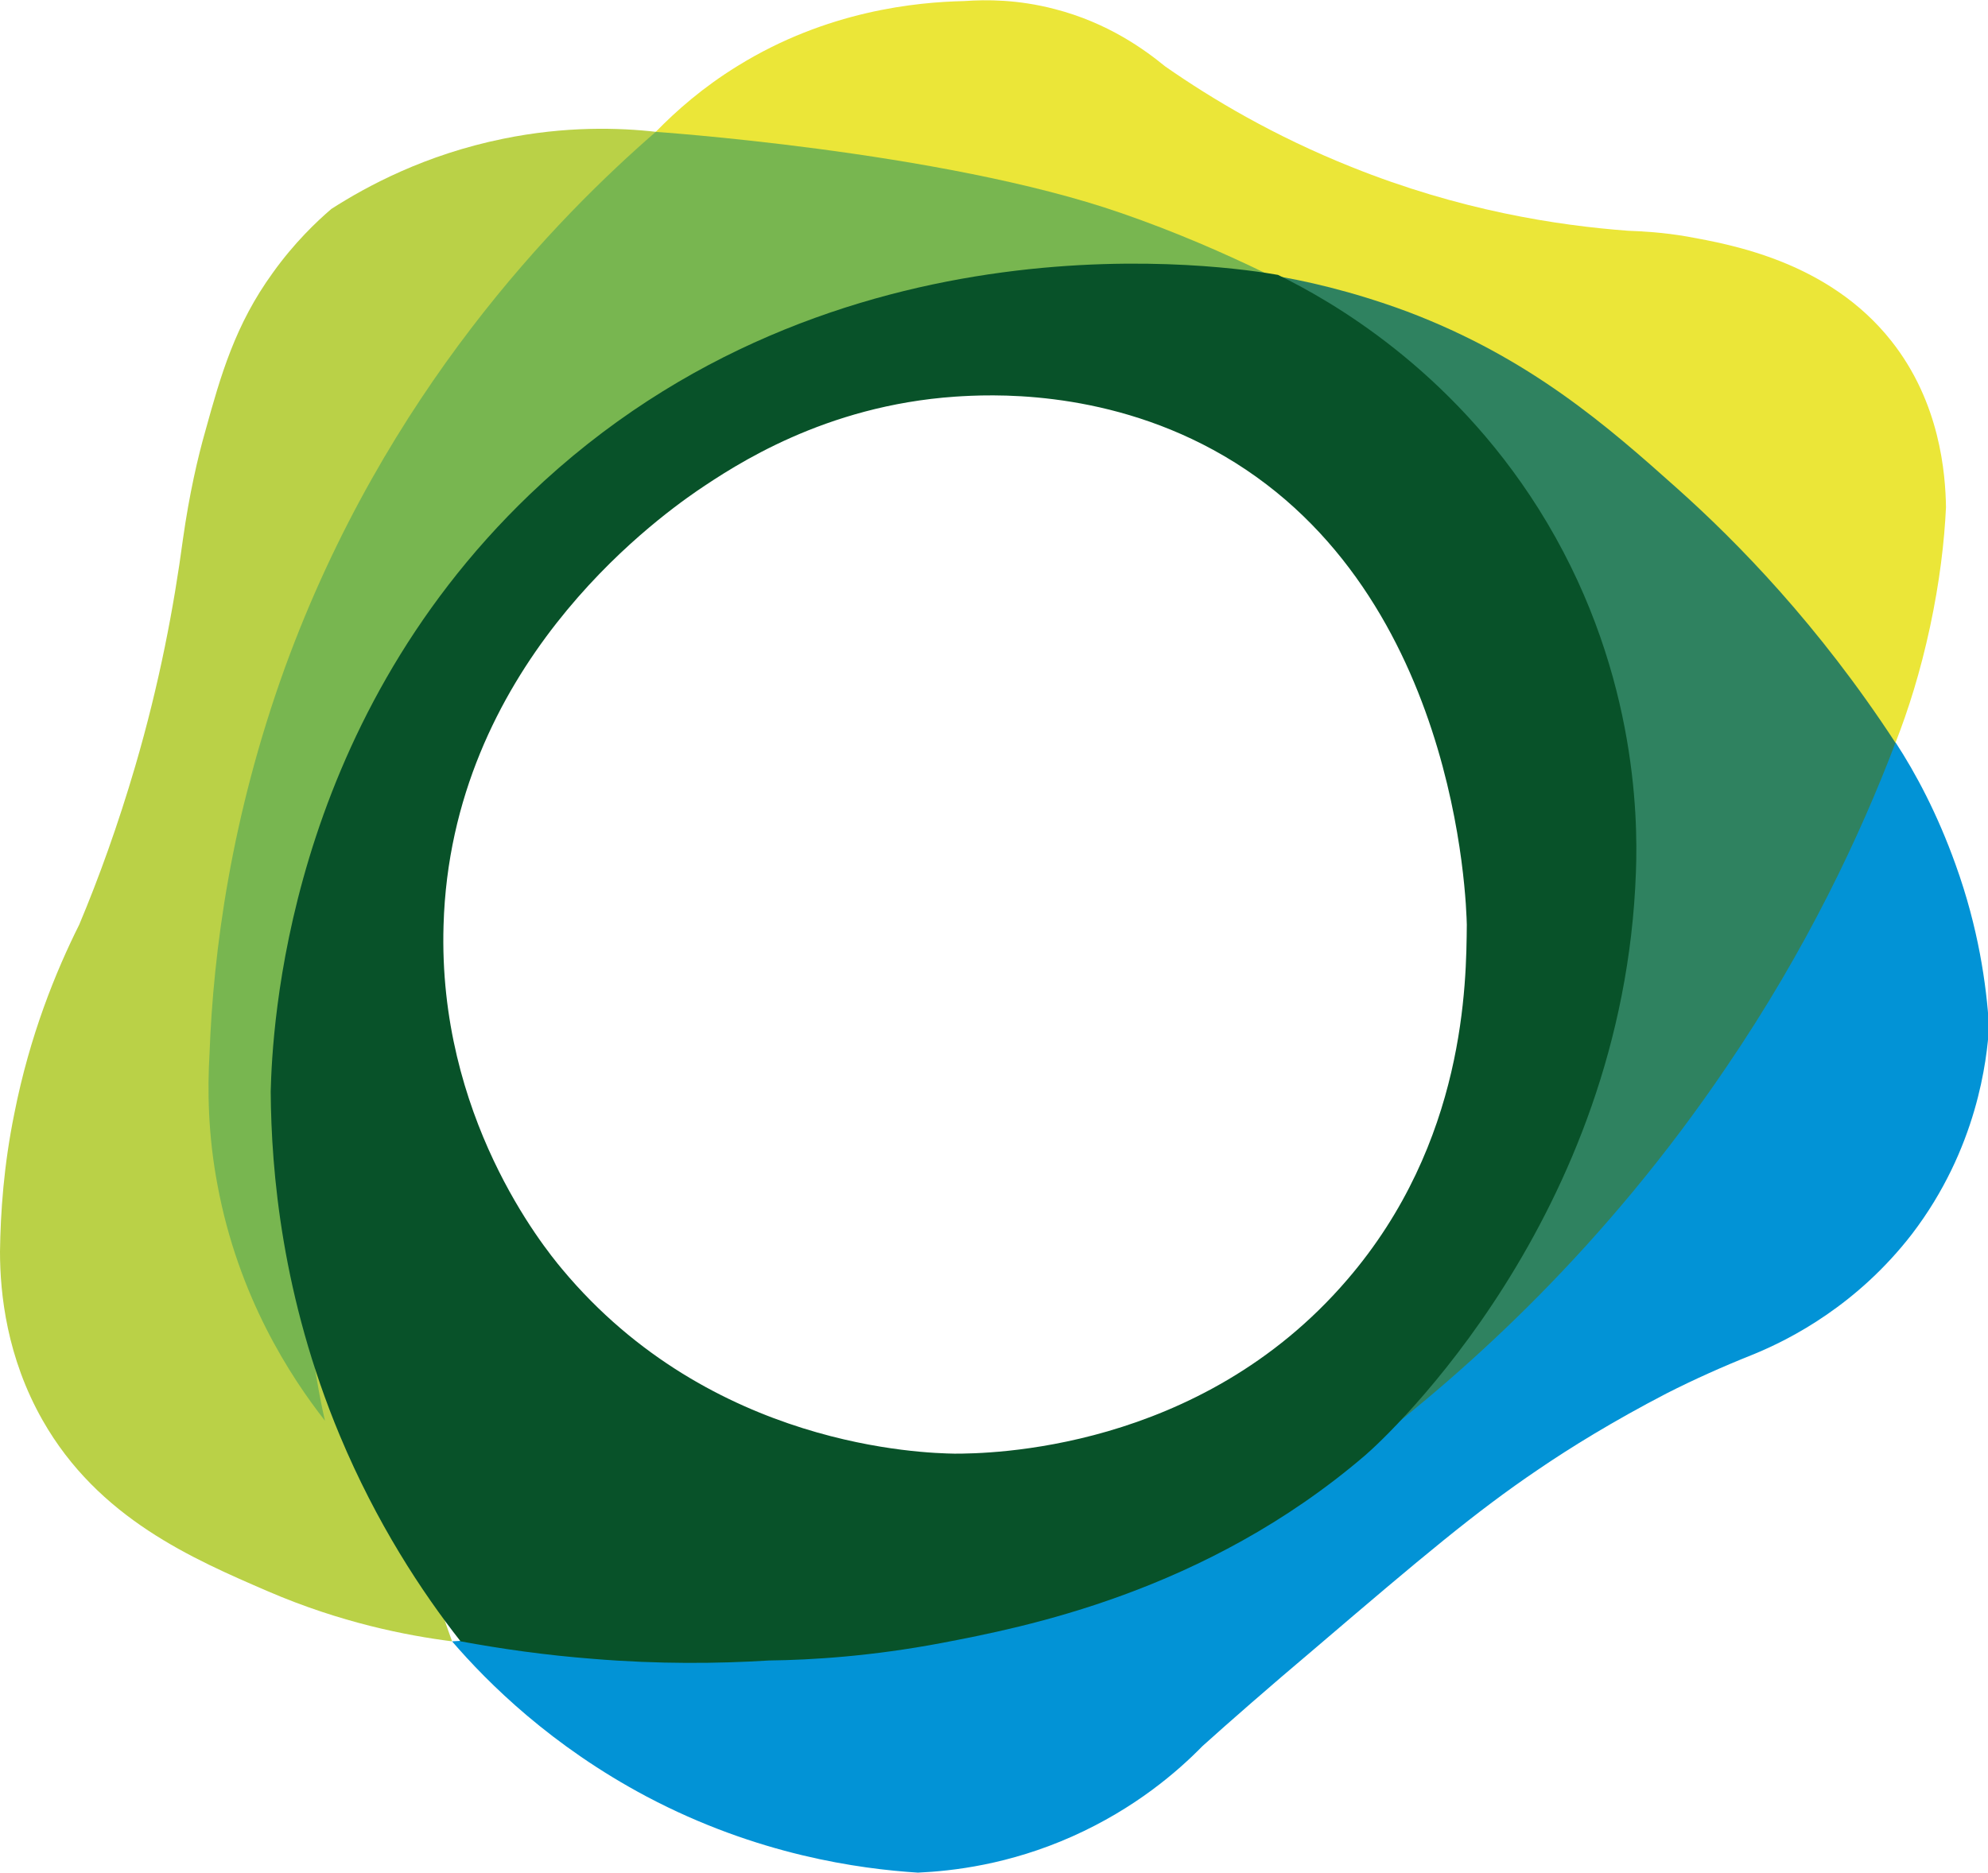 <svg enable-background="new 0 0 373.8 352.2" viewBox="0 0 373.8 352.2" xmlns="http://www.w3.org/2000/svg"><path d="m85 308.7c6.8 7.9 18.7 19.7 36.6 29.2 20.8 11 40 13.6 51 14.3 6.5-.3 17.1-1.5 29-6.8s19.9-12.3 24.5-17c5-4.5 12.3-10.9 21.3-18.5 19.9-17 30.1-25.6 41.8-33.5 6-4.1 14.1-9.1 24.1-14.3 5.3-2.7 10.7-5.1 16.2-7.3 7.4-3 19.8-9.5 30-22.7 12.3-16.1 14.1-32.8 14.5-39-.5-7.9-2-18.6-6.3-30.5-3.4-9.5-7.5-17.2-11.3-23-14.7 26.3-46.6 74.8-105.5 114-68.3 45.5-135.4 53.4-165.9 55.1z" fill="#0293d6"/><path d="m123.3 24.8c3.9-4 8.9-8.4 15.4-12.4 16.8-10.4 33.6-12 42.6-12.2 4.2-.3 10.1-.3 17 1.5 10.1 2.6 17 7.7 20.8 10.8 8.9 6.2 20.5 13.1 35 18.9 20.4 8.2 38.7 11 52 12 2.7.1 6.6.3 11.2 1.1 8.2 1.5 26.5 4.7 38.3 19.6 9.2 11.6 10.2 25 10.3 31.3-.3 6.5-1.2 14.1-3 22.5s-4.1 15.7-6.5 21.8c-77.7-38.3-155.4-76.6-233.1-114.9z" fill="#ebe638"/><path d="m85 308.7c-8.6-1.1-20.9-3.5-34.6-9.4-14.1-6.1-31.9-13.7-42.4-32.2-6.7-11.8-8-23.7-8-31.7.1-7.4.7-16.2 2.7-26 2.9-14.7 7.8-26.7 12.2-35.5 3.7-8.8 7.3-18.8 10.5-29.7 4.6-15.7 7.3-30.1 9-42.8 1.2-8.5 2.8-15.4 4.2-20.3 2.9-10.5 5.6-20 12.7-29.8 4-5.6 8.2-9.6 11-12 6.7-4.3 17.6-10.2 32.3-13.2 11.7-2.4 21.8-2.1 28.8-1.3-15.9 22.6-44 68.9-53.5 134.5-10 68.6 5.7 123.2 15.1 149.4z" fill="#bad147"/><path d="m123.3 24.8c-1.6-.1 53.7 3.5 87.6 15.3 10.1 3.5 19.3 7.5 27.7 11.6-10.9-.7-80.5-3.8-133.7 49.7-66.7 67.1-45 160.6-43.8 165.8-6.5-8.3-16.3-23.3-20.2-44.3-1.8-9.5-1.9-17.9-1.5-24.8.7-19 4-44.4 14.2-72.6 18.9-51.9 51.3-84.7 69.7-100.7z" fill="#78b650"/><path d="m256.9 272.2c9.1-16.3 26.4-52.8 25.2-101.6-1.6-62.3-32.3-104.9-43.4-118.9 6.3 1 15.4 3 25.9 6.9 23 8.7 37.6 21.5 50.8 33.3 11.3 10.1 26.5 25.6 41 47.8-6.7 17.6-16.7 38.8-31.8 61-22.8 33.7-48.4 56.8-67.7 71.5z" fill="#2f8260"/><path d="m289.3 95.7c-16.7-26.5-39.2-39.2-49-44-8-1.4-83.4-13.6-140.7 41.3-45.9 44-48.4 100.7-48.7 112.3.1 15 2.1 38.6 13 64.7 6.9 16.5 15.4 29.4 22.7 38.7 7.6 1.4 15.9 2.6 25 3.3 12.2 1 23.3.9 33 .3 8.1-.1 19.3-.8 32.5-3.3 15.1-2.9 49.4-9.4 79.6-35.3 4.2-3.6 48.6-44.8 50.9-109.7.4-10.7 0-39.2-18.3-68.3zm-36 145c-27.8 32.4-67.7 32.7-73.8 32.7-5.7-.1-45.8-1.1-73.8-34.7-3.6-4.3-23.4-28.8-22.3-64.7 1.4-48.3 39.3-75.9 47.7-81.7 7.1-4.8 23.9-16 48.5-17.7 6.1-.4 27.2-1.6 48.5 10 46.1 25.1 47.6 85.5 47.7 89.3-.1 10.9-.2 40.9-22.5 66.8z" fill="#085229"/></svg>